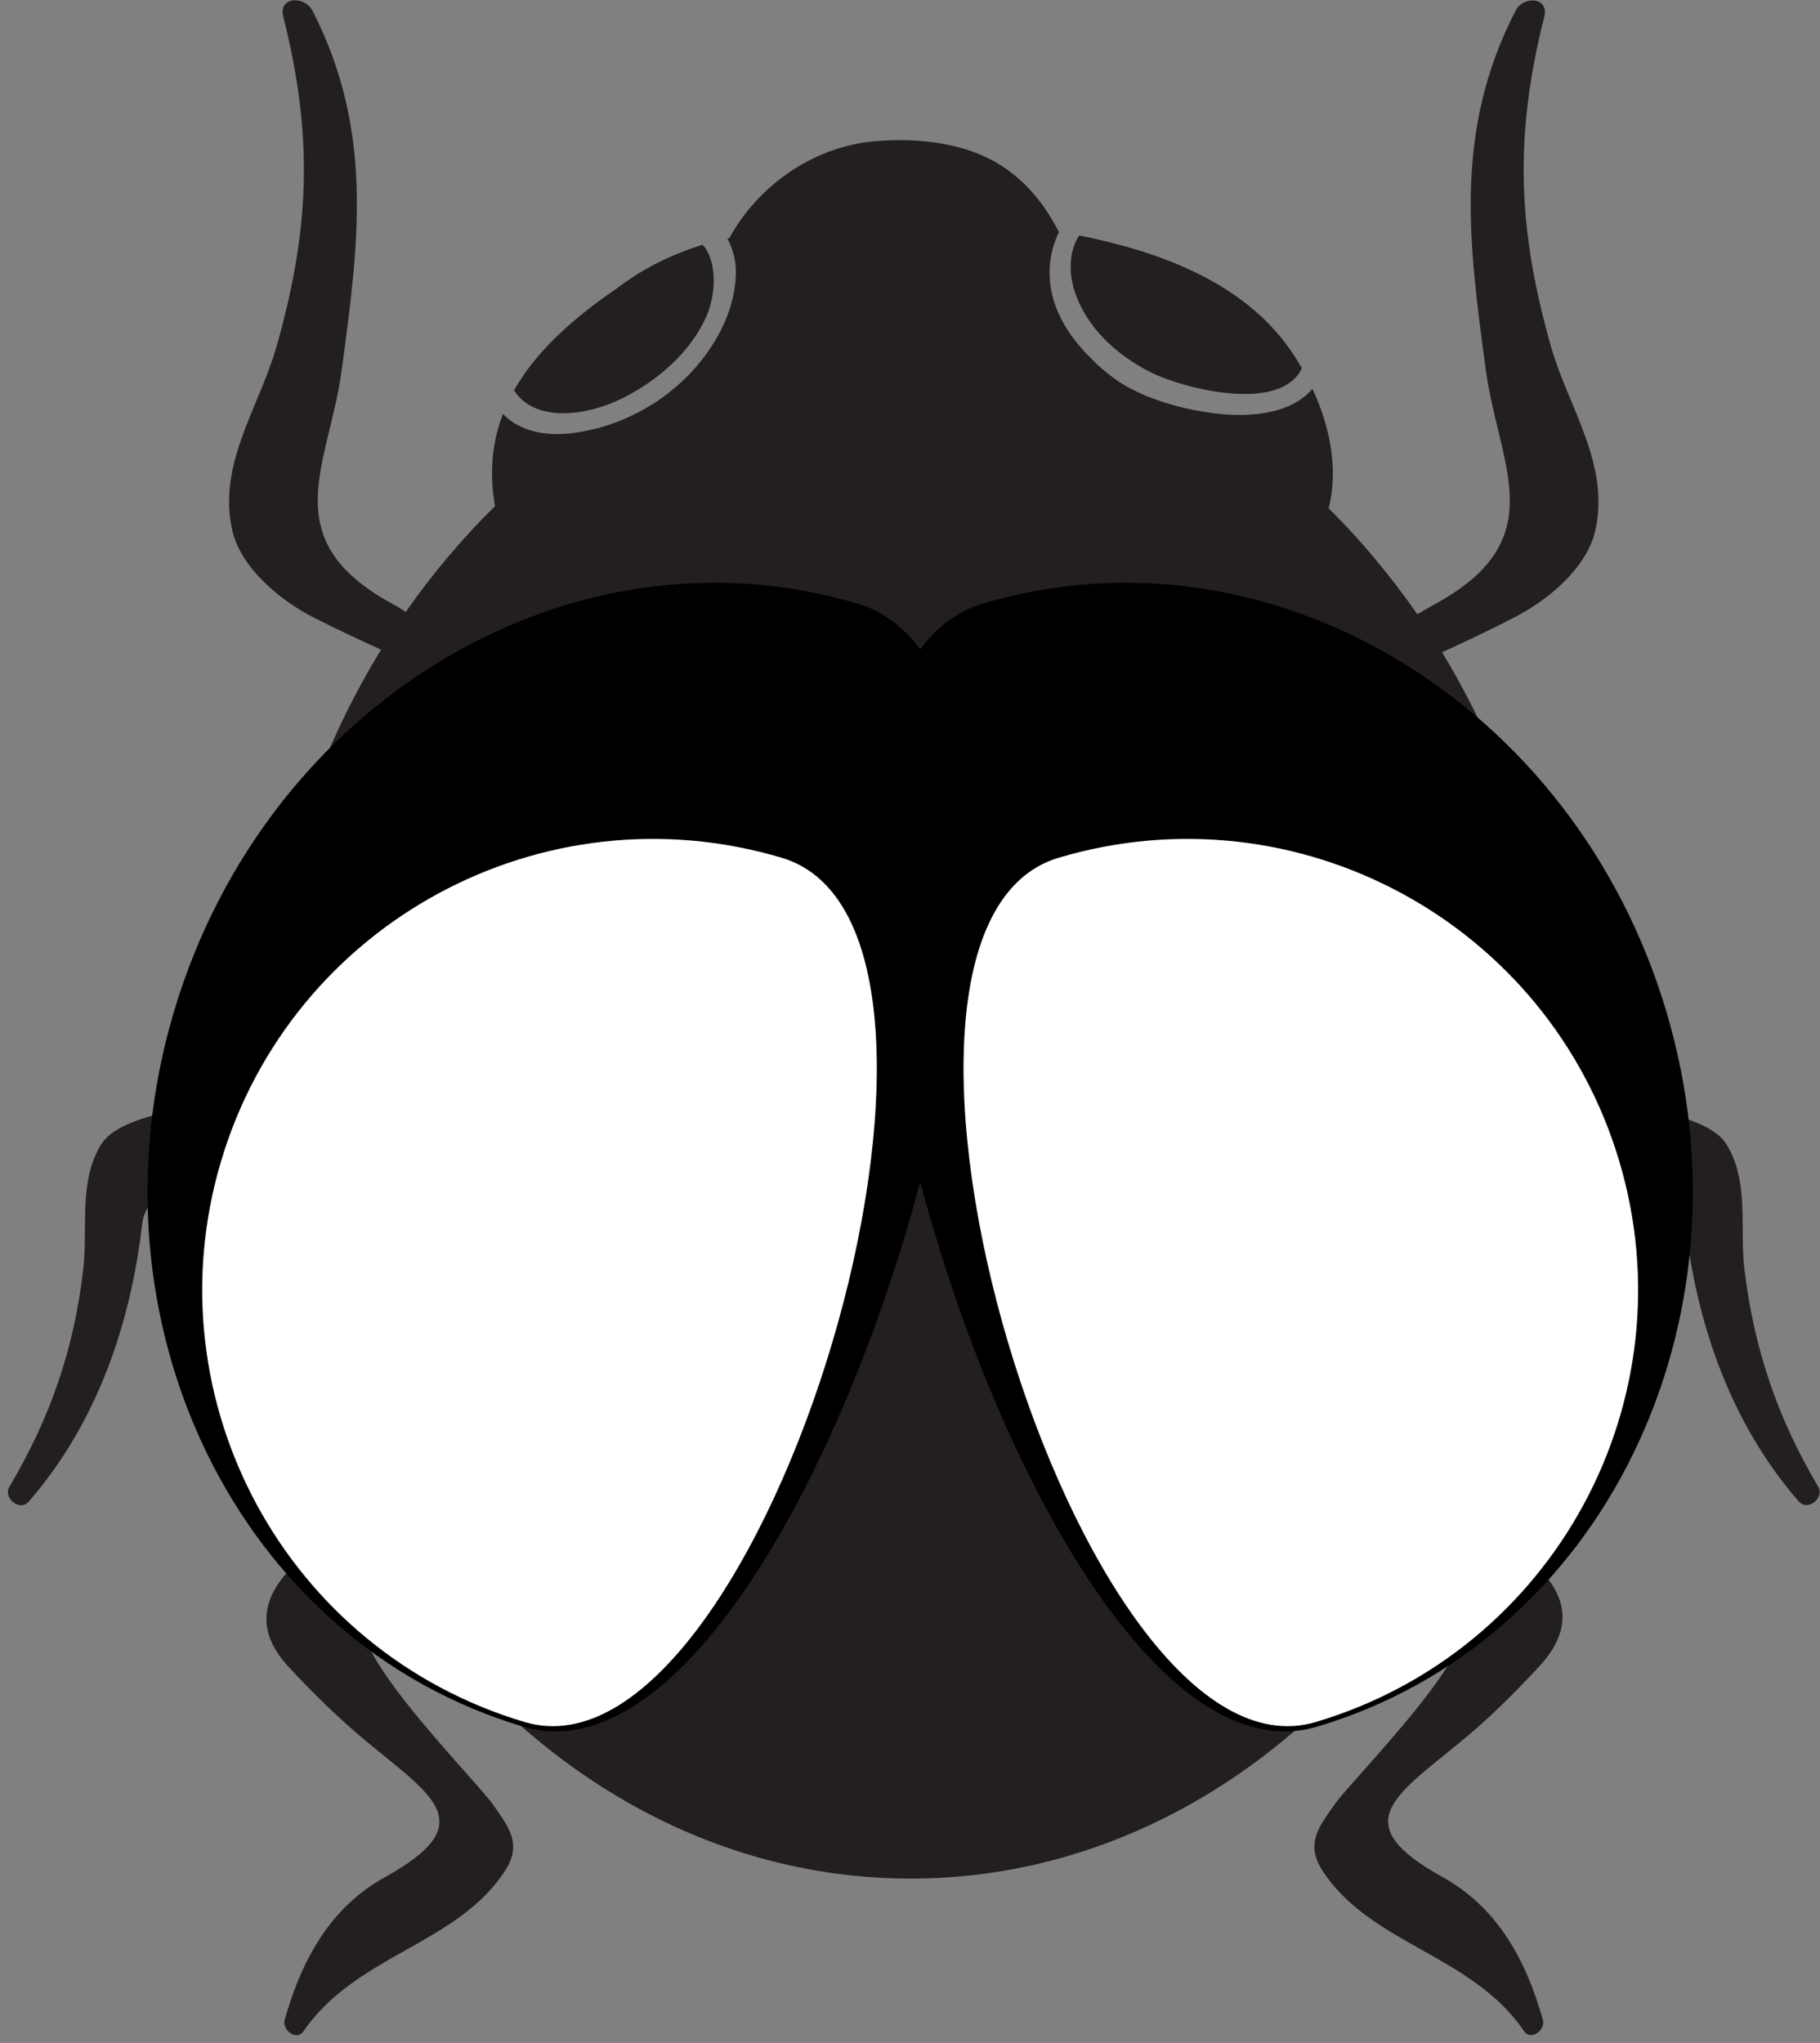 <svg width="188" height="211" viewBox="0 0 188 211" fill="currentColor" xmlns="http://www.w3.org/2000/svg">
  <rect x="0" y="0" width="188" height="211" fill="#808080" stroke="none"/>
  <g id="Group">
    <g id="Group_2">
      <path id="Vector" d="M185.8 155.07C178.82 147.05 175.28 136.85 174.09 126.44C173.62 122.22 166.85 120.04 161.44 118.37C160.87 132.48 157.12 145.7 151.08 156.9H151.03C150.67 157.63 150.3 158.31 149.94 158.98C150.36 158.3 150.72 157.57 151.09 156.9C159.06 160.65 164.83 165.75 159.06 172.05C156.46 174.86 153.75 177.57 150.73 180.02C143.96 185.59 139.12 188.4 149.01 193.87C154.74 197.05 157.65 202.51 159.37 208.6C159.68 209.64 158.17 210.84 157.44 209.8C152.03 201.83 141.51 200.85 136.56 193.14C134.79 190.33 136.35 188.56 137.86 186.37C139.79 183.61 154.62 168.93 150.72 166.33C149.47 165.5 148.22 164.66 146.92 163.83C147.75 162.58 148.53 161.33 149.31 160.03C149.1 160.34 148.89 160.65 148.63 161.02C148.01 161.96 147.28 162.79 146.7 163.73C146.75 163.78 146.86 163.83 146.91 163.83C134.57 182.21 115.46 194.03 94.07 194.03C72.78 194.03 53.83 182.37 41.44 164.15C41.54 164.1 41.7 163.99 41.8 163.94C40.91 162.9 40.08 161.81 39.25 160.71C39.93 161.86 40.66 163 41.44 164.15C40.29 164.88 39.15 165.61 38.06 166.34C34.16 168.94 48.99 183.62 50.92 186.38C52.43 188.57 53.99 190.34 52.22 193.15C47.27 200.86 36.81 201.84 31.34 209.81C30.61 210.85 29.1 209.65 29.41 208.61C31.13 202.52 34.04 197.05 39.77 193.88C49.66 188.41 44.82 185.6 38.05 180.03C35.08 177.58 32.32 174.88 29.72 172.06C24.25 166.07 29.82 160.81 37.22 157.12C31.08 145.87 27.33 132.65 26.65 118.49C21.44 120.16 15.09 122.45 14.68 126.46C13.48 136.87 9.94 147.08 2.97 155.09C2.03 156.18 0.26 154.67 0.99 153.53C5.21 146.4 7.65 139.32 8.59 131.14C9.11 126.82 8.07 122.03 10.46 118.18C12.39 115.16 19.52 114.59 22.54 113.6C23.53 113.29 25.25 112.82 26.55 112.45C26.81 95.53 31.55 79.86 39.36 67.1C37.07 66.06 34.73 64.97 32.38 63.77C29 62.05 24.93 58.72 24 54.82C22.44 48 26.71 42.17 28.53 35.92C32.02 23.69 32.38 14.05 29.26 1.72C28.74 -0.36 31.45 -0.47 32.28 1.1C38.58 13.44 37.12 24.84 35.3 38.17C34 48.01 28.32 55.61 40.35 62.27C40.92 62.58 41.39 62.84 41.91 63.21C44.67 59.25 47.79 55.56 51.13 52.28C50.51 48.69 50.87 45.56 51.96 42.75C53.94 44.83 57.22 45.25 60.65 44.47C63.15 44 65.75 42.86 67.94 41.4C69.03 40.67 70.13 39.73 71.12 38.75C73.83 35.94 75.86 32.29 76.01 28.44C76.06 26.93 75.7 25.68 75.13 24.64C75.18 24.64 75.29 24.59 75.34 24.59C78.15 19.44 83.67 15.22 90.28 14.59C95.07 14.17 100.43 14.8 104.23 17.66C106.68 19.48 108.19 21.67 109.38 23.96C109.38 24.01 109.33 24.01 109.33 24.06C109.02 24.79 108.71 25.62 108.55 26.56C107.87 30.78 109.96 34.37 112.82 37.13C113.5 37.86 114.28 38.48 115.06 39.06C117.14 40.62 120.73 41.98 124.48 42.55C128.85 43.28 133.33 42.81 135.57 40.16C137.39 44.06 138.28 48.49 137.24 52.5C140.57 55.78 143.64 59.48 146.4 63.43C147.08 63.07 147.75 62.65 148.43 62.28C160.46 55.62 154.78 48.02 153.48 38.18C151.66 24.85 150.2 13.45 156.55 1.11C157.33 -0.45 160.04 -0.35 159.52 1.73C156.4 14.07 156.76 23.7 160.25 35.93C162.07 42.18 166.34 48.01 164.78 54.83C163.89 58.73 159.78 62.07 156.4 63.78C153.9 65.08 151.45 66.23 148.96 67.37C156.67 80.07 161.3 95.54 161.56 112.25C161.46 112.25 161.4 112.2 161.3 112.2C161.4 113.19 161.51 114.23 161.56 115.27C161.61 114.85 161.61 114.44 161.61 114.02C161.61 113.45 161.61 112.82 161.56 112.25C163.07 112.67 164.68 113.08 166.25 113.6C169.27 114.59 176.45 115.16 178.33 118.18C180.72 122.03 179.68 126.82 180.2 131.14C181.19 139.31 183.58 146.39 187.8 153.53C188.5 154.65 186.79 156.16 185.8 155.07Z" fill="#231F20" />
      <path id="Vector_2" d="M109.42 24.03C109.37 24.03 109.37 24.03 109.32 24.03C109.32 23.98 109.37 23.98 109.37 23.93C109.37 23.98 109.42 23.98 109.42 24.03Z" fill="#231F20" />
    </g>
    <path id="Vector_3" d="M64.48 41.04C67.98 39.26 71.35 36.35 72.97 32.67C74 30.34 74.07 26.91 72.58 25.28C69.16 26.34 66.27 27.84 63.78 29.74C59.31 32.79 55.43 36.2 53.1 40.31C55.14 43.56 60.34 43.14 64.48 41.04Z" fill="#231F20" />
    <path id="Vector_4" d="M118.99 38.51C122.32 40.16 132.33 42.69 134.48 38.02C134.09 37.34 133.67 36.69 133.23 36.06C128.29 29.04 119.64 25.96 111.48 24.32C110.34 26.05 110.33 28.56 111.29 30.87C112.71 34.3 115.69 36.89 118.99 38.51Z" fill="#231F20" />
    <path id="Vector_5" d="M149.3 160.01C148.52 161.31 147.74 162.56 146.91 163.81C146.86 163.81 146.75 163.76 146.7 163.71C147.27 162.77 148 161.94 148.63 161C148.89 160.64 149.09 160.32 149.3 160.01Z" fill="white" />
    <path id="Vector_6" d="M151.07 156.89C150.71 157.57 150.34 158.3 149.92 158.97C150.28 158.29 150.65 157.62 151.01 156.89H151.07Z" fill="white" />
    <path id="Vector_7" d="M161.59 113.99C161.59 114.41 161.59 114.82 161.54 115.24C161.49 114.2 161.38 113.16 161.28 112.17C161.38 112.17 161.44 112.22 161.54 112.22C161.59 112.79 161.59 113.42 161.59 113.99Z" fill="white" />
    <path id="Vector_8" d="M41.8 163.92C41.7 163.97 41.54 164.08 41.44 164.13C40.66 162.98 39.93 161.84 39.25 160.69C40.08 161.78 40.91 162.88 41.8 163.92Z" fill="white" />
    <path id="Vector_9" d="M41.8 163.92C41.7 163.97 41.54 164.08 41.44 164.13C40.66 162.98 39.93 161.84 39.25 160.69C40.08 161.78 40.91 162.88 41.8 163.92Z" fill="#603813" />
    <path id="Vector_10" d="M149.3 160.01C148.52 161.31 147.74 162.56 146.91 163.81C146.86 163.81 146.75 163.76 146.7 163.71C147.27 162.77 148 161.94 148.63 161C148.89 160.64 149.09 160.32 149.3 160.01Z" fill="#603813" />
    <path id="Vector_11" d="M151.07 156.89C150.71 157.57 150.34 158.3 149.92 158.97C150.28 158.29 150.65 157.62 151.01 156.89H151.07Z" fill="#603813" />
    <path id="Vector_12" d="M161.59 113.99C161.59 114.41 161.59 114.82 161.54 115.24C161.49 114.2 161.38 113.16 161.28 112.17C161.38 112.17 161.44 112.22 161.54 112.22C161.59 112.79 161.59 113.42 161.59 113.99Z" fill="#603813" />
    <path id="Union"
          clip-rule="evenodd"
          fill="currentColor"
          d="M18.929 104.763C28.312 73.218 59.38 54.699 88.257 63.289L88.257 63.289C90.793 64.043 92.844 65.641 94.451 67.954C93.97 68.71 93.533 69.525 93.137 70.395C91.299 74.436 90.35 79.681 90.128 85.651C89.755 95.698 91.441 107.895 94.538 120.095C93.974 122.301 93.365 124.508 92.712 126.703C88.445 141.052 82.363 154.835 75.548 164.477C72.139 169.3 68.566 173.059 64.97 175.343C61.382 177.621 57.804 178.413 54.332 177.381C25.445 168.791 9.546 136.307 18.929 104.763ZM95.054 122.079C94.617 123.719 94.155 125.357 93.67 126.988C89.384 141.401 83.263 155.295 76.364 165.055C72.916 169.933 69.255 173.806 65.506 176.187C61.75 178.572 57.873 179.477 54.047 178.339C24.555 169.569 8.453 136.473 17.971 104.477C27.488 72.482 59.06 53.561 88.542 62.331C91.218 63.126 93.369 64.772 95.051 67.074C96.732 64.772 98.883 63.126 101.558 62.331C131.04 53.561 162.612 72.482 172.129 104.477C181.647 136.473 165.545 169.569 136.053 178.339C132.228 179.477 128.352 178.572 124.597 176.187C120.85 173.806 117.189 169.933 113.741 165.055C106.844 155.295 100.724 141.401 96.437 126.988C95.952 125.357 95.49 123.719 95.054 122.079ZM95.651 67.954C97.258 65.641 99.308 64.043 101.843 63.289C130.72 54.699 161.788 73.218 171.171 104.763C180.554 136.307 164.655 168.791 135.768 177.381L135.91 177.86L135.768 177.381C132.297 178.413 128.721 177.621 125.133 175.343C121.538 173.059 117.966 169.3 114.558 164.477C107.744 154.835 101.663 141.052 97.396 126.703C96.743 124.508 96.133 122.301 95.57 120.095C98.666 107.895 100.352 95.698 99.978 85.65C99.755 79.681 98.805 74.436 96.966 70.395C96.57 69.525 96.133 68.71 95.651 67.954ZM95.051 68.885C95.411 69.486 95.746 70.128 96.056 70.809C97.82 74.686 98.759 79.787 98.978 85.688C99.33 95.116 97.843 106.504 95.054 118.021C92.264 106.504 90.777 95.116 91.127 85.688C91.346 79.786 92.284 74.686 94.048 70.809C94.357 70.128 94.692 69.486 95.051 68.885Z" />
    <path id="Vector_14" d="M135.91 177.86C160.56 170.53 174.6 144.6 167.27 119.95C159.94 95.3 134.01 81.26 109.36 88.59C84.71 95.92 111.26 185.19 135.91 177.86Z" fill="white" />
    <path id="Vector_13" d="M54.19 177.86C29.54 170.53 15.5 144.6 22.83 119.95C30.16 95.3 56.09 81.26 80.74 88.59C105.39 95.92 78.85 185.19 54.19 177.86Z" fill="white" />
  </g>
</svg>
